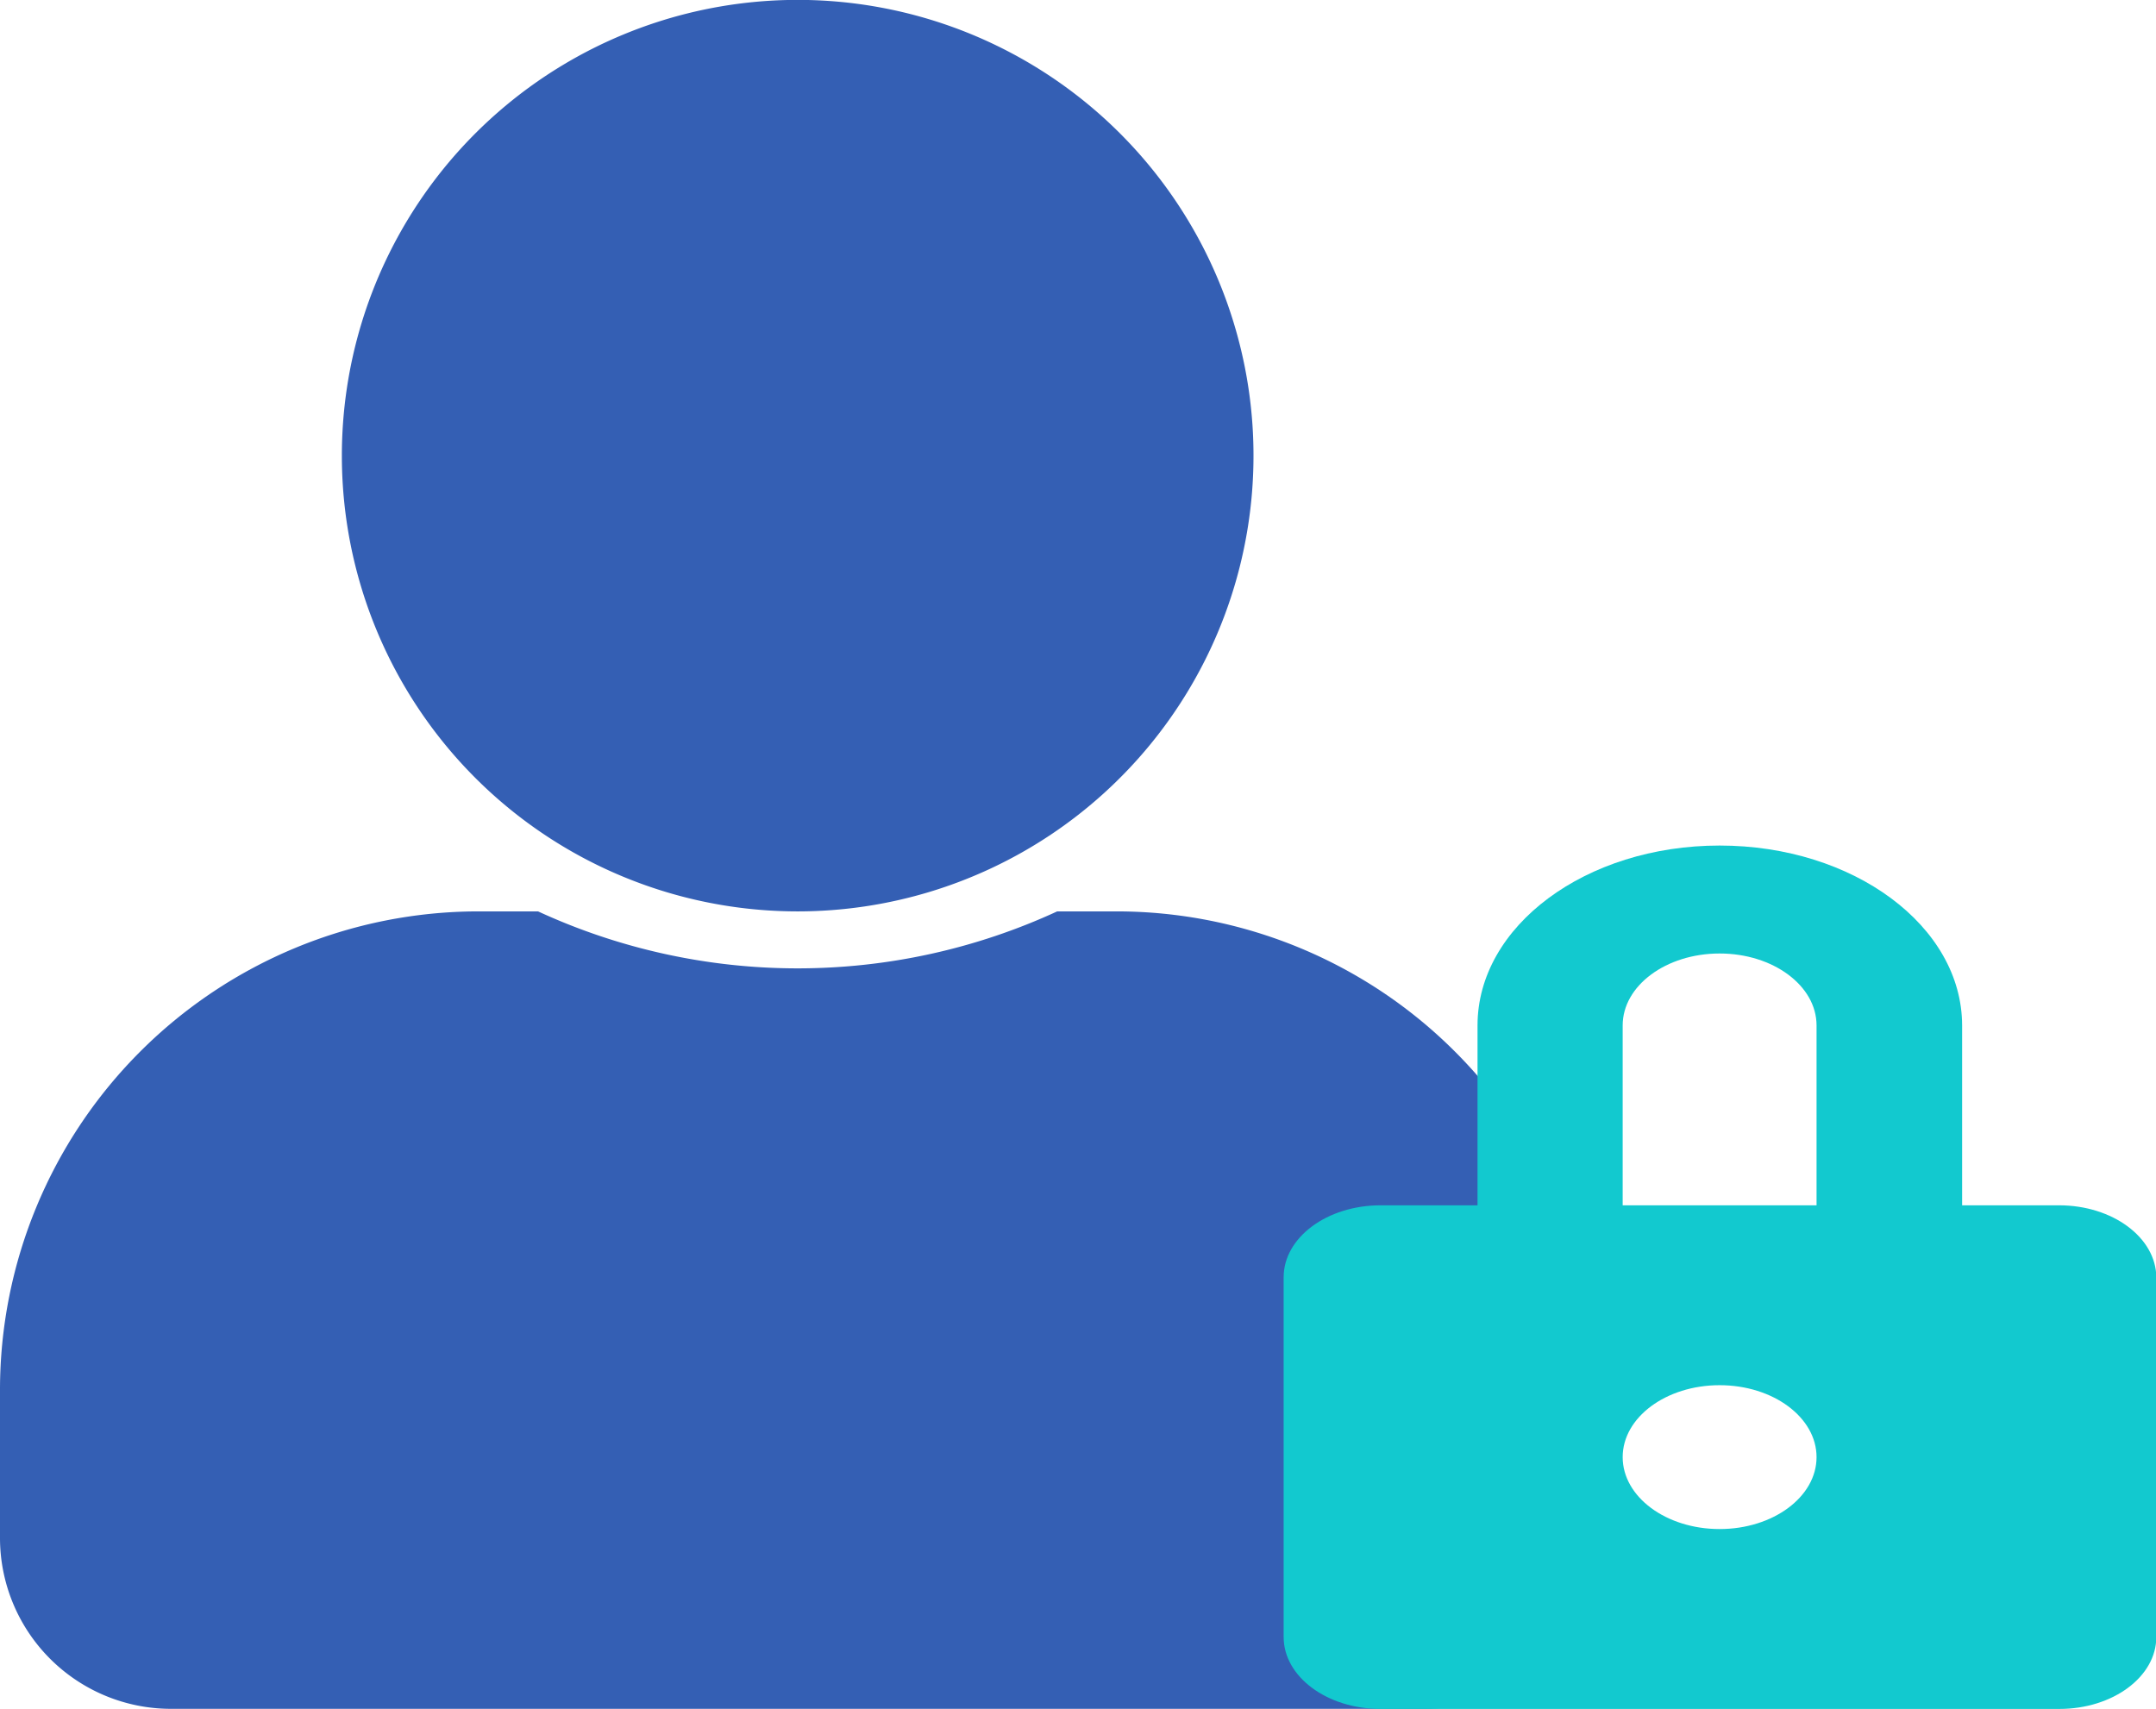 <svg xmlns="http://www.w3.org/2000/svg" width="20.528" height="16.274" viewBox="0 0 20.528 16.274">
  <g id="Group_6492" data-name="Group 6492" transform="translate(-1077.372 -609)">
    <g id="Group_1970" data-name="Group 1970" transform="translate(1077.372 609)">
      <path id="Icon_awesome-user" data-name="Icon awesome-user" d="M10.632,20.25h-.566a5.9,5.9,0,0,1-4.943,0H4.557A4.558,4.558,0,0,0,0,24.807v1.41a1.628,1.628,0,0,0,1.627,1.627H13.561a1.628,1.628,0,0,0,1.627-1.627v-1.41A4.558,4.558,0,0,0,10.632,20.25Z" transform="translate(0 -11.571)" fill="#345fb4"/>
      <path id="Icon_awesome-user-2" data-name="Icon awesome-user" d="M11.09,8.679A4.34,4.34,0,1,0,6.75,4.34,4.339,4.339,0,0,0,11.09,8.679Z" transform="translate(-3.495 0)" fill="#345fb4"/>
      <path id="Icon_awesome-user-lock" data-name="Icon awesome-user-lock" d="M32.137,12.426h-.923V10.713C31.213,9.767,30.18,9,28.905,9S26.6,9.767,26.6,10.713v1.713h-.923c-.51,0-.923.307-.923.685v3.426c0,.378.413.685.923.685h6.463c.51,0,.923-.307.923-.685V13.111C33.06,12.733,32.647,12.426,32.137,12.426Zm-3.232,3.083c-.51,0-.923-.307-.923-.685s.413-.685.923-.685.923.307.923.685S29.415,15.509,28.905,15.509Zm.923-3.083H27.982V10.713c0-.378.413-.685.923-.685s.923.307.923.685Z" transform="translate(-12.532 -0.948)" fill="#12c9cf"/>
    </g>
  </g>
</svg>
